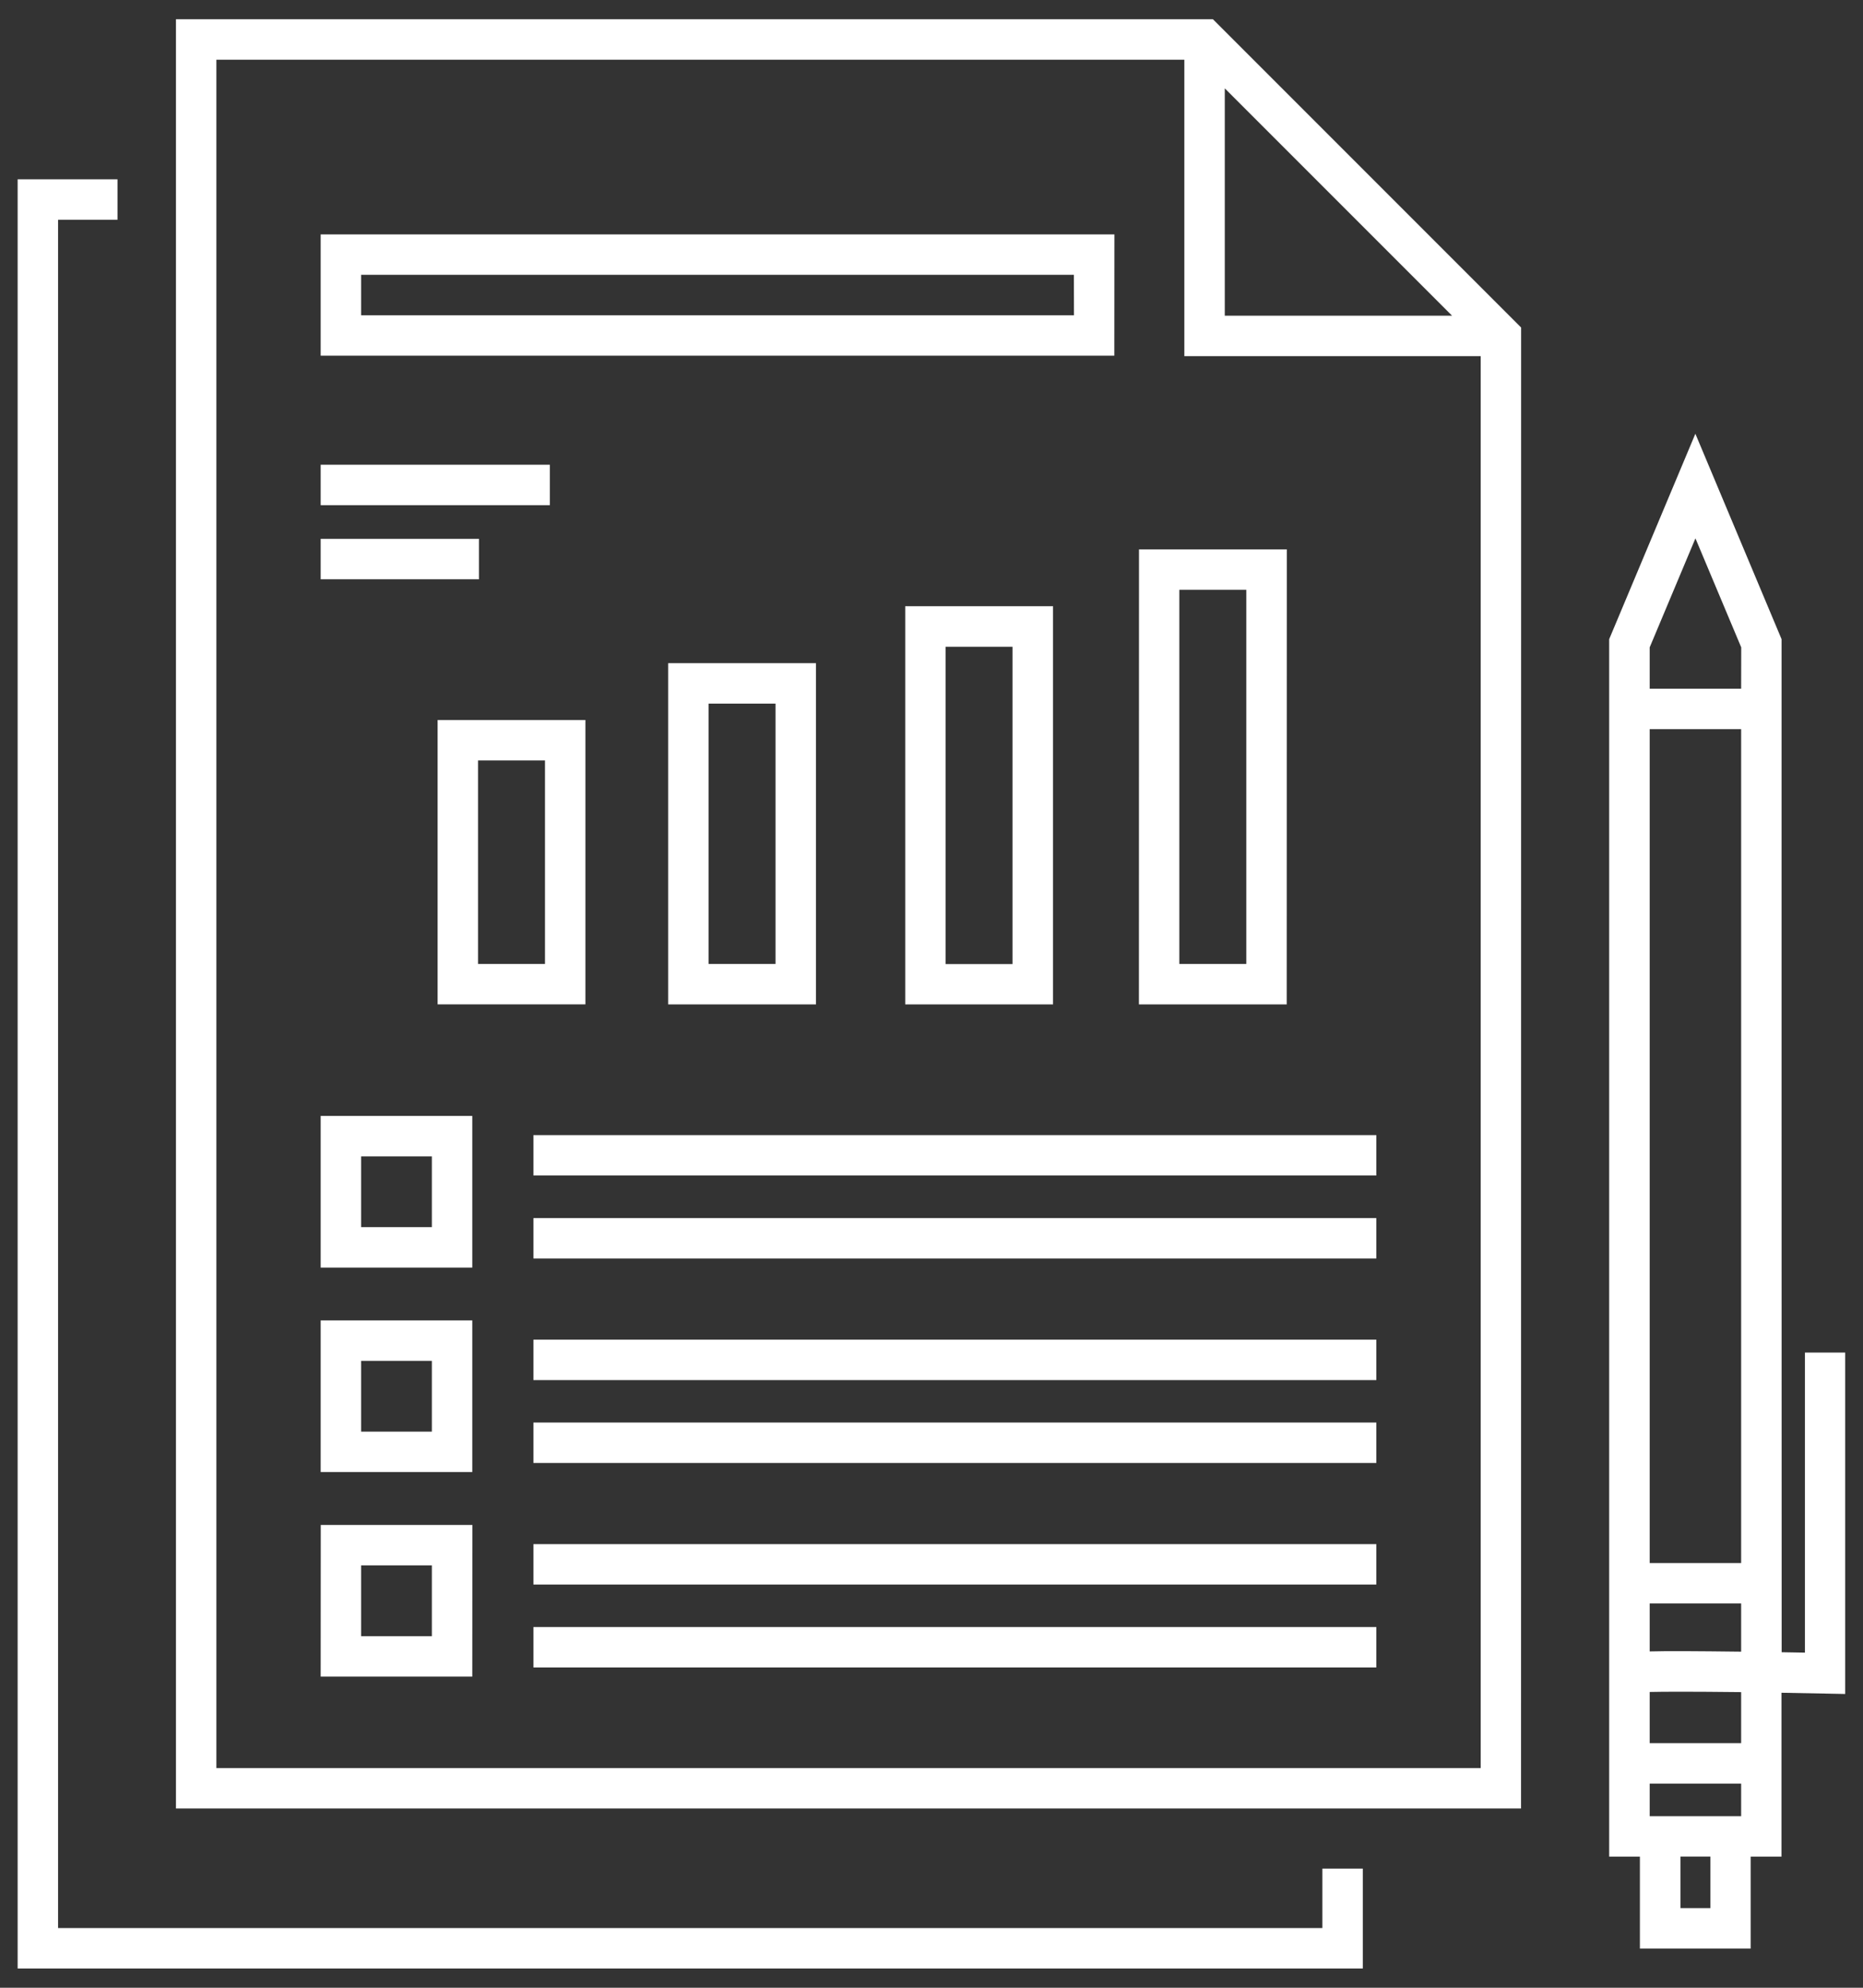 <svg xmlns="http://www.w3.org/2000/svg" width="90" height="96" viewBox="0 0 90 96">
    <rect x="0" y="0" width="90" height="96" fill="#333333" stroke="none"/>
    <g fill="none" fill-rule="evenodd">
        <g fill="#FFF" fill-rule="nonzero">
            <g>
                <path d="M39.418 48.508v-16.48h-7.14v16.48h7.14zM34.23 33.981h3.235v12.574H34.23V33.981zM55.02 48.508h7.14l.005-21.977h-7.141l-.004 21.977zm1.953-20.023h3.235v18.07h-3.235v-18.07zM53.836 11.32H15.492v5.86h38.34l.004-5.86zm-1.953 3.906H17.445v-1.953h34.434l.004 1.953zM15.492 61.219h7.324v-7.324h-7.324v7.324zm1.953-5.371h3.418v3.418h-3.418v-3.418zM15.492 71.094h7.324V63.77h-7.324v7.324zm1.953-5.371h3.418v3.418h-3.418v-3.418zM15.492 80.973h7.324l.004-7.324h-7.324l-.004 7.324zm1.953-5.371h3.418v3.418h-3.418v-3.418z" transform="translate(-284 -4086) translate(284 4086)"/>
                <path d="M63.883 93.117L2.805 93.117 2.805 10.613 5.676 10.613 5.676 8.66 0.852 8.66 0.852 95.07 65.836 95.07 65.836 90.246 63.883 90.246z" transform="translate(-284 -4086) translate(284 4086)"/>
                <path d="M8.5.93v86.414h64.98l.004-71.527L58.597.93H8.5zm63.031 84.46H10.453V2.884h46.762v14.316h14.316V85.39zM59.168 4.267l10.98 10.98h-10.98V4.266z" transform="translate(-284 -4086) translate(284 4086)"/>
                <path d="M28.281 34.773h-7.14v13.734h7.14V34.773zm-1.953 11.781h-3.235v-9.828h3.235v9.828zM50.871 48.508v-19.23h-7.14v19.23h7.14zM45.68 31.235h3.234v15.324H45.68V31.235zM25.77 58.828L66.489 58.828 66.489 60.781 25.77 60.781zM25.77 54.82L66.489 54.82 66.489 56.773 25.77 56.773zM25.77 68.703L66.489 68.703 66.489 70.656 25.77 70.656zM25.77 64.699L66.489 64.699 66.489 66.652 25.77 66.652zM25.77 78.578L66.489 78.578 66.489 80.531 25.77 80.531zM25.77 74.574L66.489 74.574 66.489 76.527 25.77 76.527zM15.492 22.445L26.562 22.445 26.562 24.398 15.492 24.398zM15.492 26.023L23.137 26.023 23.137 27.976 15.492 27.976zM87.195 65.324v14.492c-.32-.008-.703-.012-1.125-.02v-4.308l-.004-21.848V30.87l-4.164-9.922-4.164 9.922v58.797h1.484v4.441h5.352v-4.441h1.488v-7.914c1.211.02 2.082.039 2.082.039l.996.02V65.322l-1.945.001zm-4.566 26.828h-1.446v-2.488h1.446v2.488zm1.484-4.438h-4.418V86.14h4.418v1.575zm0-3.527h-4.418v-2.472c.684-.016 1.977-.02 4.418.007v2.465zm0-4.418c-2.207-.027-3.566-.035-4.418-.012v-2.316h4.418v2.328zm0-26.129v21.848h-4.418V35.215h4.418V53.64zm0-20.379h-4.418v-1.996L81.905 26l2.212 5.265-.004 1.996z" transform="translate(-284 -4086) translate(284 4086)"/>
            </g>
        </g>
    </g>
</svg>
